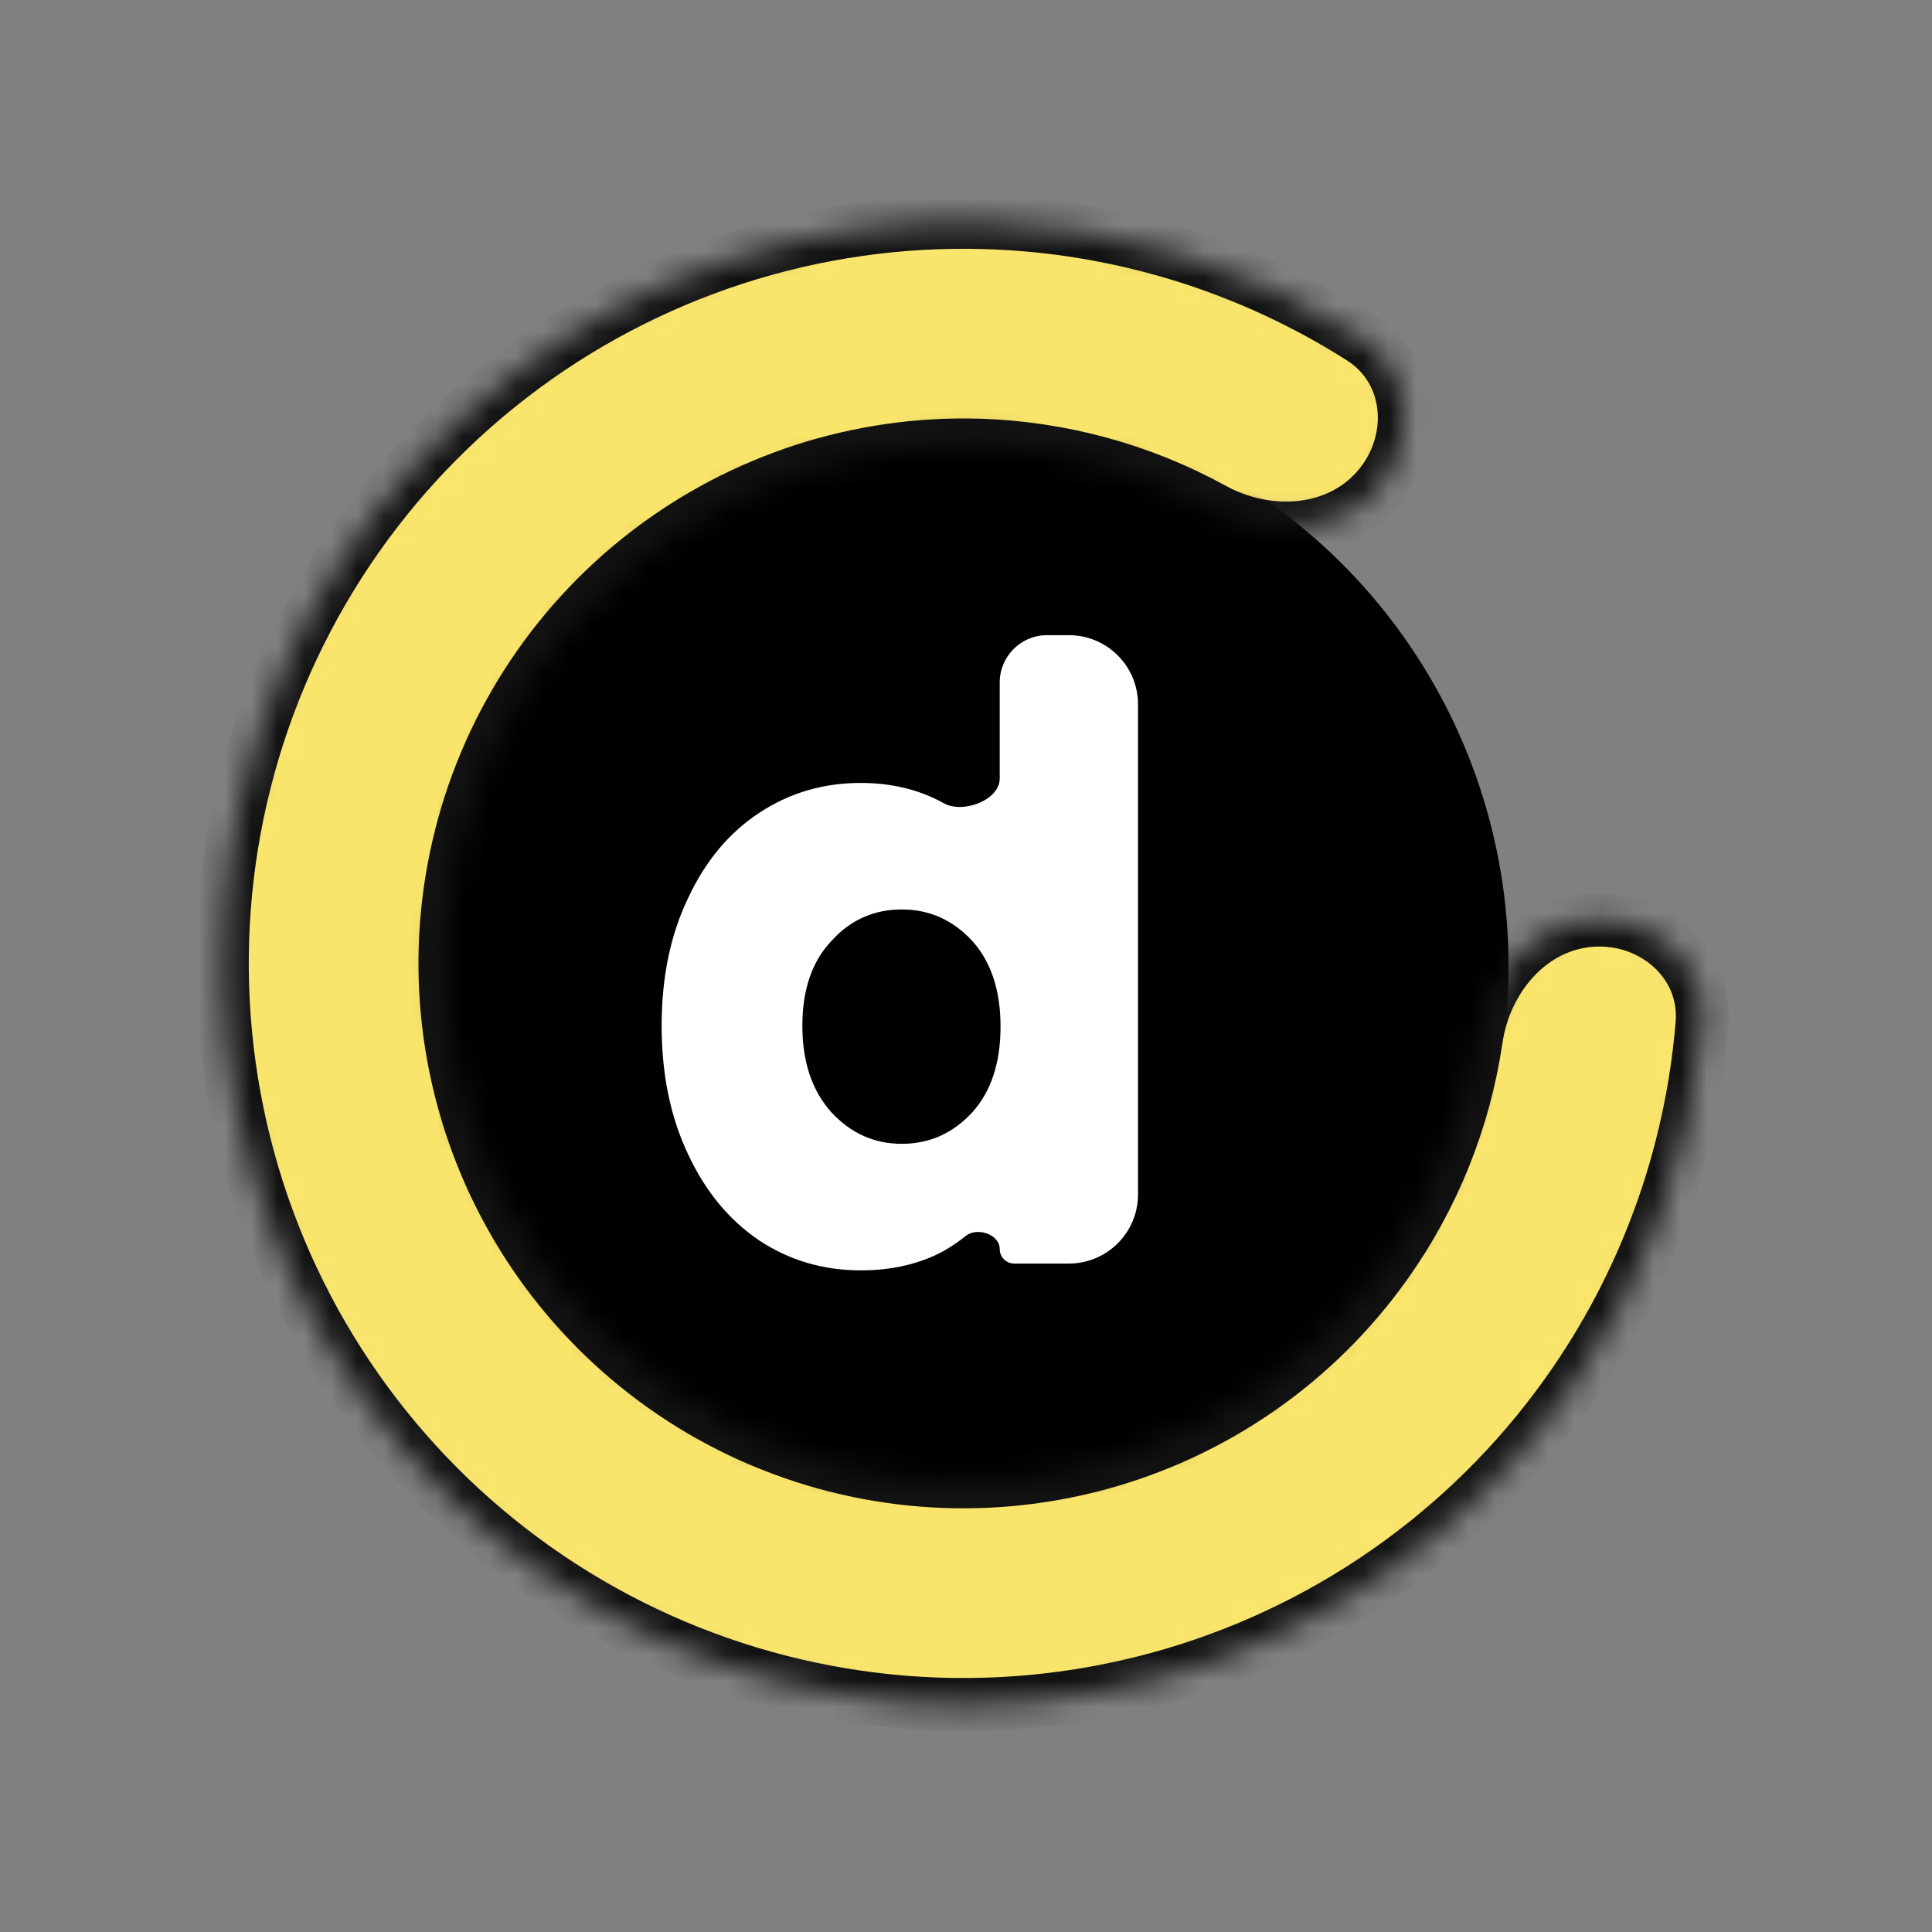 <svg width="73" height="73" viewBox="0 0 73 73" fill="none" xmlns="http://www.w3.org/2000/svg">
<rect x="0" y="0" width="73" height="73" fill="#808080" stroke="none"/>
<circle cx="35.5" cy="36.5" r="21.5" fill="black"/>
<mask id="path-2-inside-1_165_196" fill="white">
<path d="M52.038 18.465C53.565 16.714 53.396 14.025 51.437 12.778C47.204 10.085 42.301 8.563 37.235 8.412C30.76 8.219 24.418 10.277 19.29 14.236C14.162 18.195 10.565 23.81 9.112 30.123C7.66 36.437 8.441 43.058 11.324 48.86C14.206 54.662 19.011 59.285 24.92 61.941C30.829 64.597 37.476 65.123 43.728 63.428C49.981 61.733 55.453 57.922 59.211 52.645C62.151 48.516 63.9 43.69 64.31 38.69C64.499 36.375 62.459 34.616 60.142 34.775C57.824 34.934 56.121 36.959 55.782 39.257C55.333 42.305 54.168 45.224 52.358 47.765C49.73 51.457 45.902 54.123 41.527 55.309C37.153 56.495 32.503 56.127 28.369 54.269C24.235 52.41 20.874 49.176 18.857 45.117C16.841 41.059 16.294 36.426 17.31 32.009C18.326 27.592 20.843 23.665 24.43 20.895C28.018 18.125 32.455 16.685 36.985 16.82C40.103 16.913 43.133 17.748 45.833 19.231C47.869 20.35 50.512 20.216 52.038 18.465Z"/>
</mask>
<path d="M52.038 18.465C53.565 16.714 53.396 14.025 51.437 12.778C47.204 10.085 42.301 8.563 37.235 8.412C30.76 8.219 24.418 10.277 19.29 14.236C14.162 18.195 10.565 23.81 9.112 30.123C7.66 36.437 8.441 43.058 11.324 48.86C14.206 54.662 19.011 59.285 24.92 61.941C30.829 64.597 37.476 65.123 43.728 63.428C49.981 61.733 55.453 57.922 59.211 52.645C62.151 48.516 63.9 43.69 64.31 38.69C64.499 36.375 62.459 34.616 60.142 34.775C57.824 34.934 56.121 36.959 55.782 39.257C55.333 42.305 54.168 45.224 52.358 47.765C49.73 51.457 45.902 54.123 41.527 55.309C37.153 56.495 32.503 56.127 28.369 54.269C24.235 52.41 20.874 49.176 18.857 45.117C16.841 41.059 16.294 36.426 17.31 32.009C18.326 27.592 20.843 23.665 24.43 20.895C28.018 18.125 32.455 16.685 36.985 16.82C40.103 16.913 43.133 17.748 45.833 19.231C47.869 20.35 50.512 20.216 52.038 18.465Z" fill="#FAE56C" stroke="#121212" stroke-width="2" mask="url(#path-2-inside-1_165_196)"/>
<path d="M37.774 29.418C37.774 30.236 36.38 30.753 35.666 30.353C34.749 29.84 33.7 29.583 32.518 29.583C31.112 29.583 29.839 29.957 28.698 30.706C27.557 31.454 26.66 32.524 26.009 33.914C25.336 35.305 25 36.92 25 38.759C25 40.599 25.336 42.225 26.009 43.636C26.66 45.027 27.557 46.107 28.698 46.877C29.839 47.626 31.112 48 32.518 48C33.72 48 34.769 47.754 35.666 47.262C35.962 47.092 36.237 46.905 36.491 46.7C36.923 46.352 37.774 46.639 37.774 47.194C37.774 47.497 38.02 47.743 38.323 47.743H40.387C41.83 47.743 43 46.574 43 45.13V26.613C43 25.17 41.83 24 40.387 24H39.562C38.575 24 37.774 24.8 37.774 25.788V29.418ZM30.317 38.759C30.317 37.39 30.684 36.321 31.418 35.551C32.131 34.759 33.017 34.364 34.076 34.364C35.115 34.364 36.002 34.759 36.735 35.551C37.448 36.342 37.805 37.422 37.805 38.791C37.805 40.16 37.448 41.241 36.735 42.032C36.002 42.824 35.115 43.219 34.076 43.219C33.037 43.219 32.151 42.824 31.418 42.032C30.684 41.219 30.317 40.128 30.317 38.759Z" fill="white"/>
</svg>
